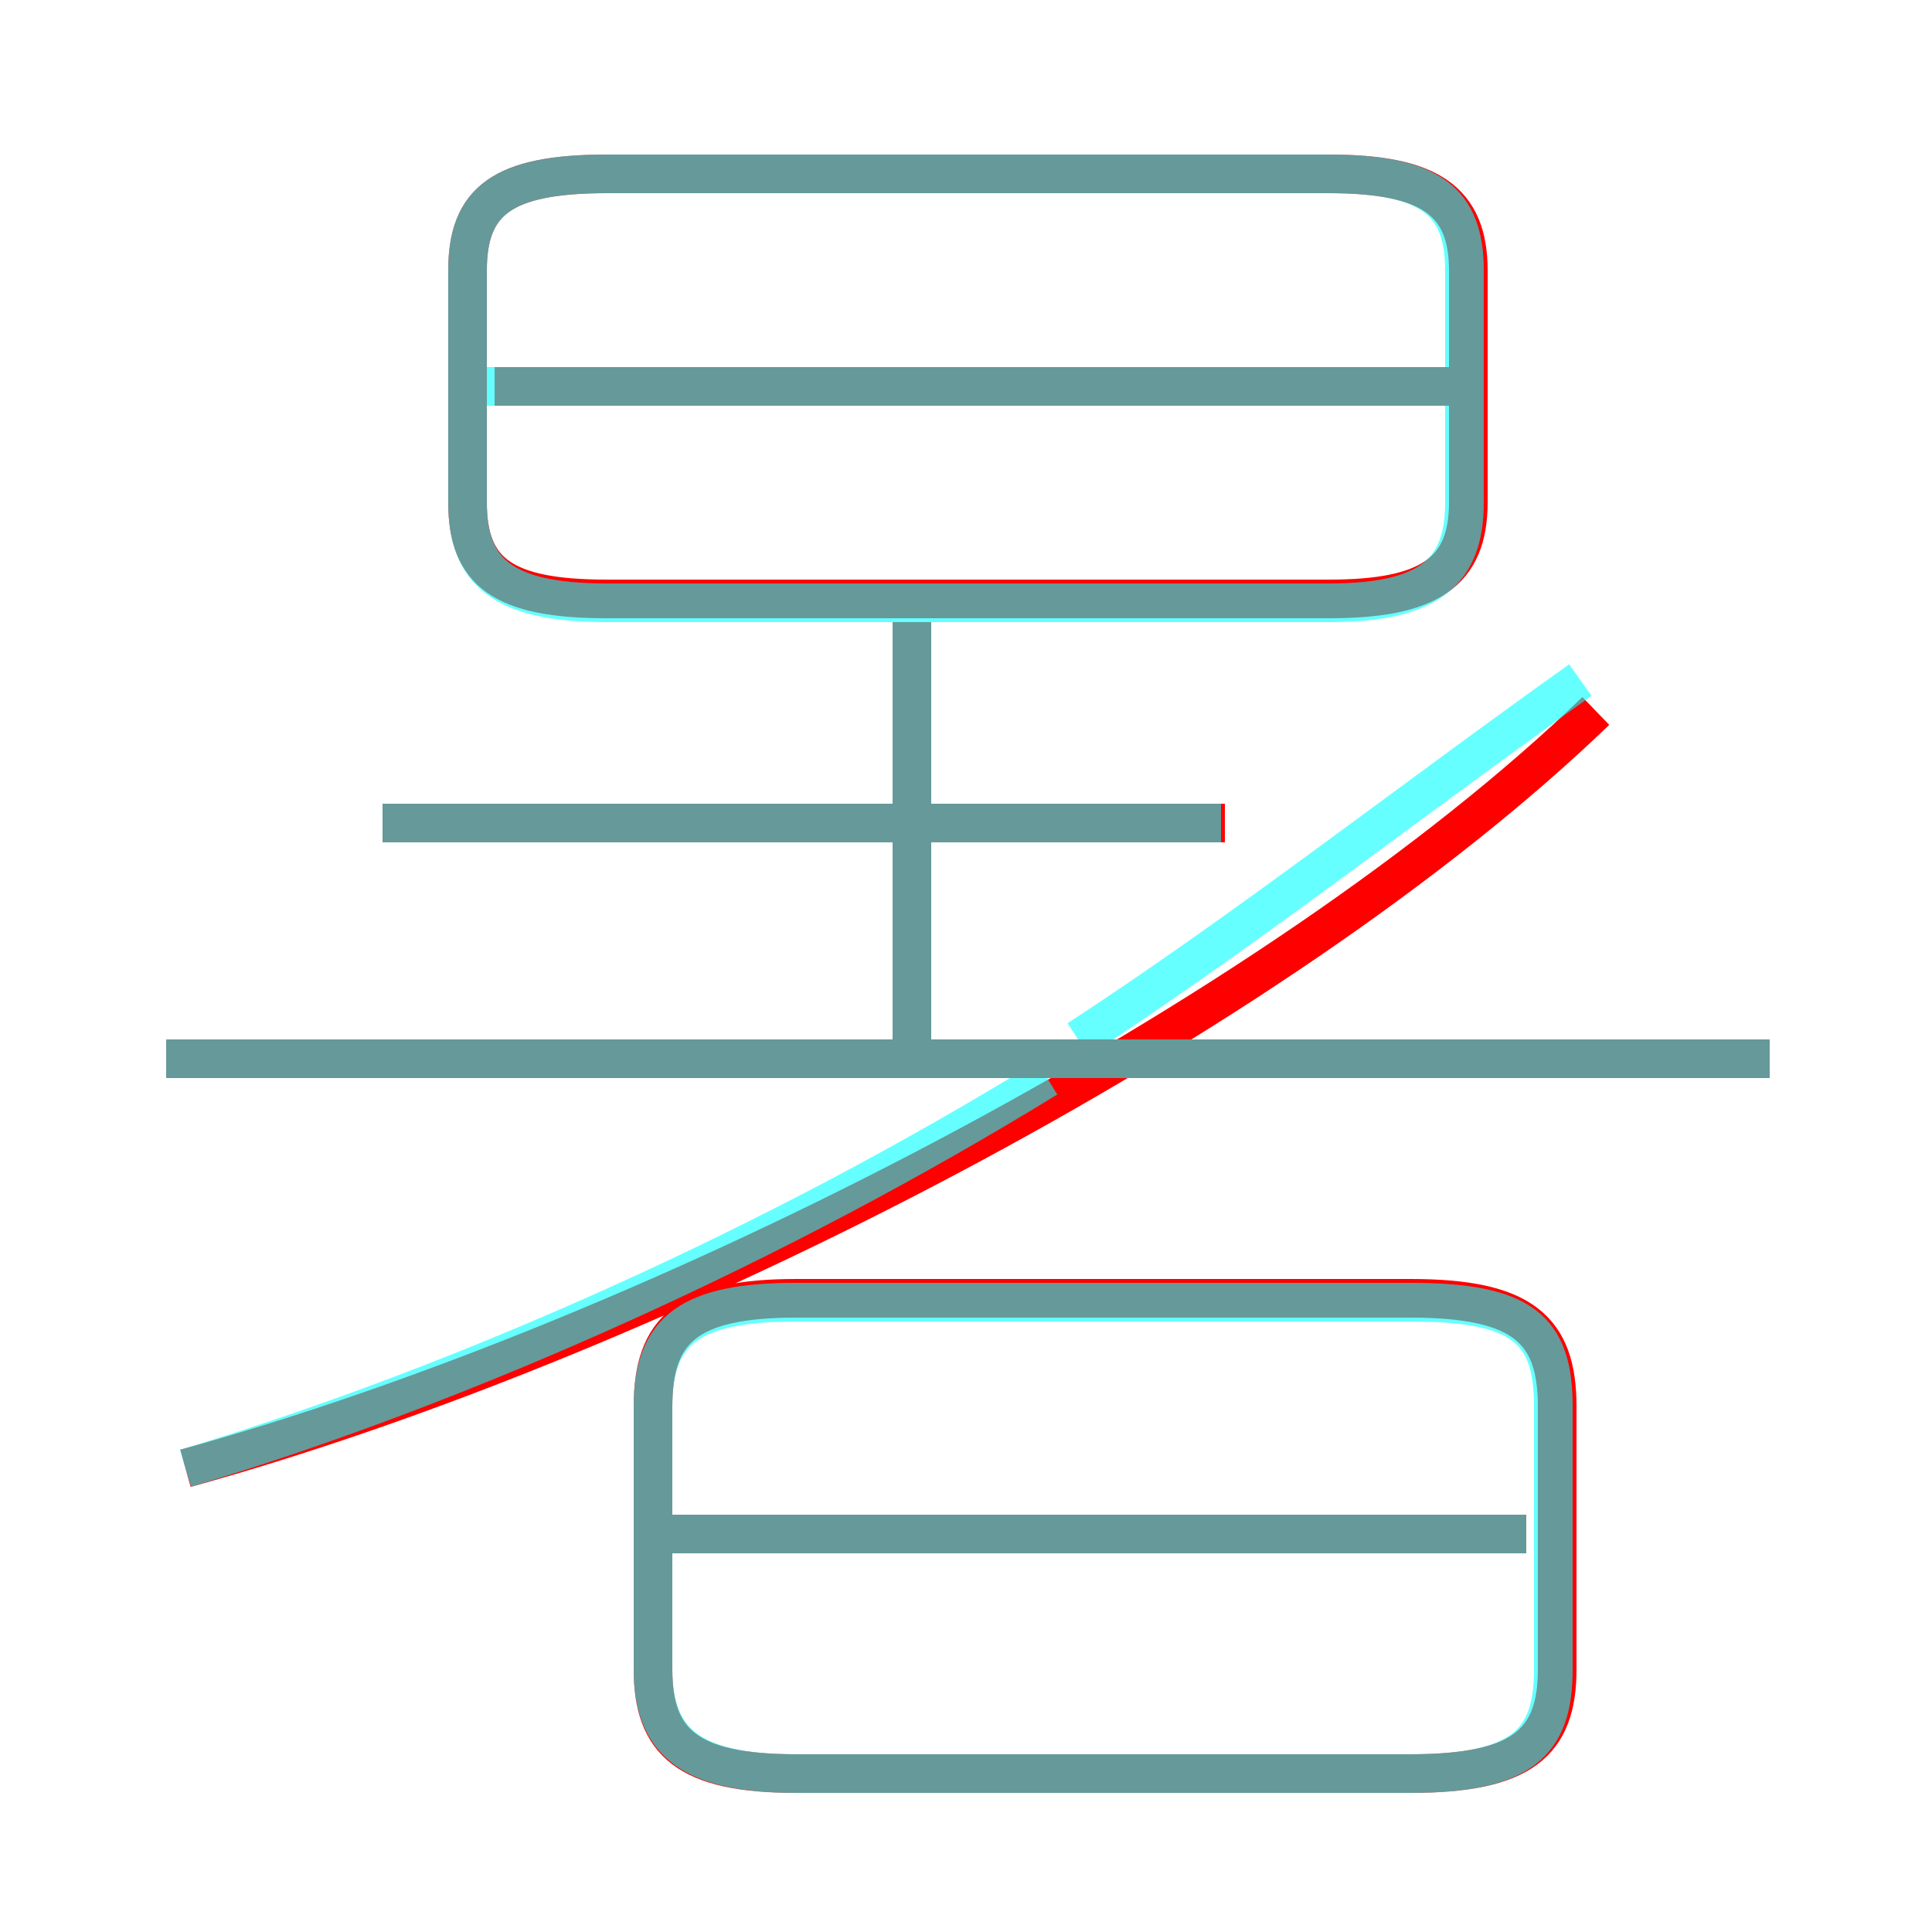 <?xml version='1.0' encoding='utf8'?>
<svg viewBox="0.0 -6.0 50.0 50.0" version="1.1" xmlns="http://www.w3.org/2000/svg">
<rect x="0.0" y="-6.0" width="50.0" height="50.0" fill="#333333" stroke="none"/>
<rect x="-1000" y="-1000" width="2000" height="2000" stroke="white" fill="white"/>
<g style="fill:none;stroke:rgba(255, 0, 0, 1);  stroke-width:1"><path d="M 4.8 -6.0 C 17.1 -9.4 33.0 -17.6 41.3 -25.6 M 20.6 1.9 L 36.5 1.9 C 39.4 1.9 40.3 1.1 40.3 -0.8 L 40.3 -7.6 C 40.3 -9.6 39.4 -10.4 36.5 -10.4 L 20.6 -10.4 C 17.8 -10.4 16.9 -9.6 16.9 -7.6 L 16.9 -0.8 C 16.9 1.1 17.8 1.9 20.6 1.9 Z M 39.5 -4.3 L 17.4 -4.3 M 45.8 -16.6 L 4.3 -16.6 M 31.7 -22.7 L 9.9 -22.7 M 23.6 -16.9 L 23.6 -27.9 M 15.7 -28.5 L 34.4 -28.5 C 37.0 -28.5 38.0 -29.2 38.0 -31.0 L 38.0 -37.0 C 38.0 -38.8 37.0 -39.5 34.4 -39.5 L 15.7 -39.5 C 13.0 -39.5 12.1 -38.8 12.1 -37.0 L 12.1 -31.0 C 12.1 -29.2 13.0 -28.5 15.7 -28.5 Z M 38.3 -34.0 L 12.8 -34.0" transform="translate(0.0 38.0)" />
</g>
<g style="fill:none;stroke:rgba(0, 255, 255, 0.6);  stroke-width:1">
<path d="M 20.6 1.9 L 36.5 1.9 C 39.4 1.9 40.2 1.1 40.2 -0.8 L 40.2 -7.6 C 40.2 -9.6 39.4 -10.3 36.5 -10.3 L 20.6 -10.3 C 17.9 -10.3 16.9 -9.6 16.9 -7.6 L 16.9 -0.8 C 16.9 1.1 17.9 1.9 20.6 1.9 Z M 4.8 -6.0 C 12.1 -8.2 20.1 -11.8 27.1 -16.1 M 39.5 -4.3 L 17.1 -4.3 M 45.8 -16.6 L 4.3 -16.6 M 31.6 -22.7 L 9.9 -22.7 M 23.6 -16.6 L 23.6 -28.4 M 15.7 -28.4 L 34.4 -28.4 C 37.0 -28.4 37.9 -29.2 37.9 -31.0 L 37.9 -37.0 C 37.9 -38.8 37.0 -39.5 34.4 -39.5 L 15.7 -39.5 C 13.0 -39.5 12.1 -38.8 12.1 -37.0 L 12.1 -31.0 C 12.1 -29.2 13.0 -28.4 15.7 -28.4 Z M 27.9 -17.1 C 32.2 -19.9 36.4 -23.2 40.9 -26.4 M 37.5 -34.0 L 12.6 -34.0" transform="translate(0.0 38.0)" />
</g>
</svg>